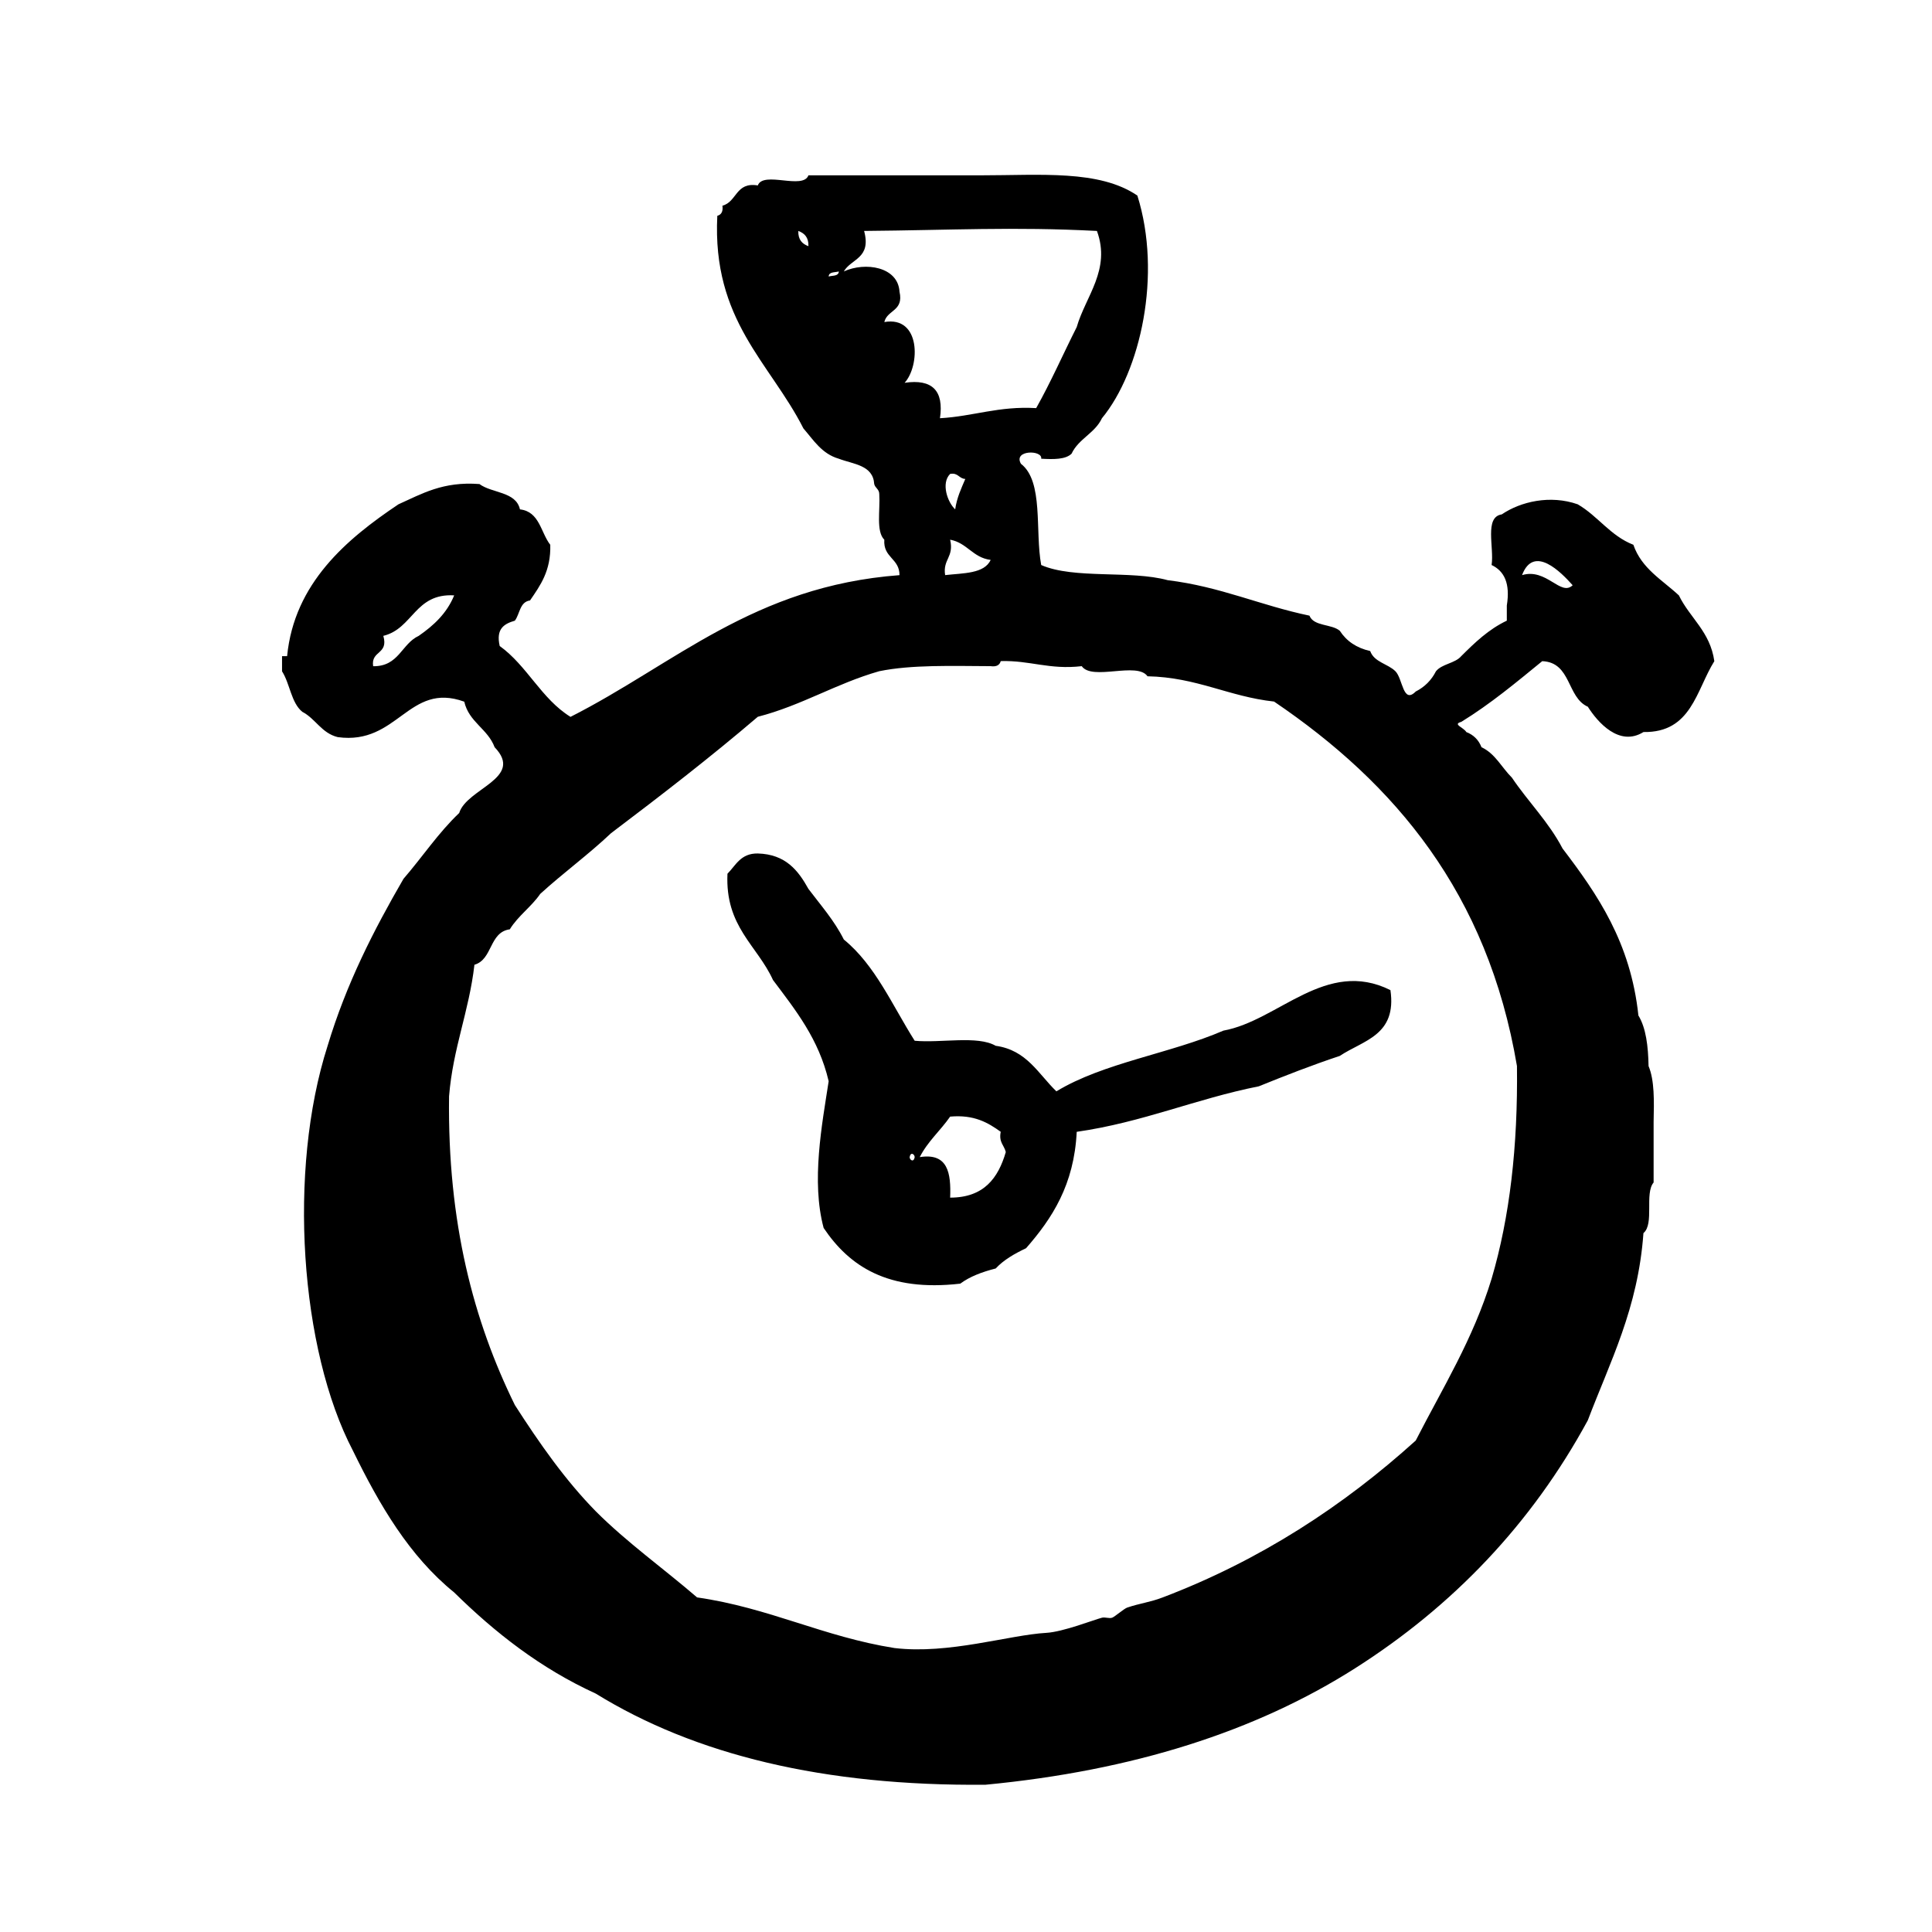 <?xml version="1.0" encoding="utf-8"?>
<!-- Generator: Adobe Illustrator 16.0.0, SVG Export Plug-In . SVG Version: 6.00 Build 0)  -->
<!DOCTYPE svg PUBLIC "-//W3C//DTD SVG 1.1//EN" "http://www.w3.org/Graphics/SVG/1.1/DTD/svg11.dtd">
<svg version="1.1" id="Layer_1" xmlns="http://www.w3.org/2000/svg"  x="0px" y="0px"
	 width="120px" height="120px" viewBox="4 4 120 120" style="enable-background:new 4 4 120 120;" xml:space="preserve">
<g id="stopwatch_1_">
	<g>
		<path d="M94.762,48.837c1.818-1.117,3.415-2.453,5.029-3.771c1.814,0.073,1.521,2.253,2.832,2.83
			c0.607,0.962,1.956,2.509,3.456,1.572c2.983,0.05,3.272-2.598,4.401-4.401c-0.258-1.839-1.516-2.678-2.201-4.086
			c-1.028-0.959-2.319-1.662-2.827-3.144c-1.435-0.558-2.197-1.783-3.46-2.515c-1.71-0.596-3.539-0.17-4.715,0.628
			c-1.096,0.162-0.463,2.054-0.631,3.144c0.785,0.374,1.168,1.138,0.945,2.515v0.942c-1.138,0.54-1.988,1.364-2.83,2.202
			c-0.383,0.454-1.201,0.477-1.572,0.942c-0.282,0.555-0.699,0.973-1.256,1.257c-0.795,0.801-0.8-0.792-1.259-1.257
			c-0.471-0.47-1.321-0.561-1.569-1.258c-0.854-0.192-1.474-0.621-1.887-1.257c-0.507-0.434-1.619-0.265-1.886-0.941
			c-3.037-0.631-5.532-1.806-8.802-2.202c-2.301-0.631-5.817-0.051-7.859-0.942c-0.393-2.122,0.161-5.191-1.258-6.288
			c-0.504-0.874,1.357-0.868,1.258-0.315c0.773,0.044,1.516,0.05,1.887-0.313c0.434-0.929,1.453-1.273,1.885-2.2
			c2.396-2.904,3.744-8.926,2.201-13.832c-2.365-1.613-6.012-1.257-9.744-1.257H54.213c-0.336,0.917-2.804-0.292-3.145,0.628
			c-1.383-0.231-1.285,1.018-2.197,1.258c0.05,0.367-0.072,0.56-0.318,0.629c-0.327,6.511,3.267,9.101,5.348,13.204
			c0.631,0.728,1.144,1.579,2.198,1.883c0.913,0.348,2.127,0.391,2.2,1.573c0.062,0.255,0.314,0.313,0.314,0.629
			c0.065,0.984-0.213,2.307,0.313,2.83c-0.079,1.127,0.947,1.151,0.943,2.2c-9.063,0.681-13.966,5.525-20.434,8.802
			c-1.812-1.12-2.69-3.174-4.398-4.401c-0.249-1.087,0.293-1.384,0.94-1.573c0.318-0.417,0.299-1.167,0.944-1.257
			c0.638-0.934,1.302-1.837,1.257-3.457c-0.596-0.764-0.662-2.062-1.883-2.2c-0.248-1.117-1.732-0.993-2.516-1.573
			c-2.273-0.173-3.581,0.61-5.03,1.258c-3.216,2.154-6.473,4.897-6.916,9.431c-0.002,0.009-0.295-0.009-0.315,0v0.942
			c0.492,0.768,0.565,1.951,1.257,2.515c0.828,0.43,1.193,1.324,2.203,1.573c3.743,0.516,4.389-3.458,7.858-2.202
			c0.293,1.277,1.46,1.684,1.886,2.83c1.858,1.927-1.724,2.545-2.201,4.086c-1.291,1.225-2.292,2.738-3.46,4.088
			c-1.845,3.183-3.549,6.507-4.713,10.373c-2.487,7.749-1.71,18.874,1.573,25.146c1.65,3.377,3.507,6.552,6.287,8.803
			c2.533,2.492,5.351,4.71,8.798,6.285c6.159,3.8,14.159,5.754,24.21,5.66c9.155-0.875,16.779-3.31,22.945-7.229
			c6.073-3.86,10.965-8.969,14.46-15.404c1.383-3.646,3.12-6.938,3.456-11.63c0.688-0.568,0.057-2.463,0.632-3.145v-3.771
			c0.029-1.288,0.059-2.574-0.314-3.457c-0.023-1.234-0.156-2.363-0.631-3.143c-0.484-4.544-2.539-7.519-4.713-10.375
			c-0.861-1.651-2.135-2.899-3.145-4.4c-0.635-0.625-1.027-1.487-1.887-1.887c-0.178-0.453-0.49-0.767-0.942-0.942
			C94.898,49.172,94.202,48.989,94.762,48.837z M101.68,40.35c-0.74,0.72-1.623-1.085-3.143-0.628
			C99.264,37.797,100.969,39.551,101.68,40.35z M53.584,18.345c0.386,0.139,0.646,0.403,0.629,0.945
			C53.825,19.152,53.568,18.887,53.584,18.345z M30.008,43.494c-1.075,0.498-1.233,1.909-2.831,1.886
			c-0.15-0.992,0.968-0.712,0.632-1.886c1.851-0.453,1.953-2.655,4.401-2.515C31.754,42.097,30.937,42.849,30.008,43.494z
			 M55.47,21.175c0.012-0.305,0.386-0.244,0.629-0.315C56.091,21.167,55.714,21.104,55.47,21.175z M58.927,24.003
			c0.179-0.767,1.219-0.669,0.943-1.886c-0.093-1.553-2.126-1.866-3.459-1.258c0.459-0.801,1.722-0.797,1.261-2.515
			c5.396-0.046,9.217-0.271,14.46,0c0.882,2.411-0.708,4.06-1.256,5.974c-0.845,1.673-1.61,3.422-2.517,5.031
			c-2.338-0.137-3.89,0.509-5.976,0.628c0.253-1.72-0.483-2.452-2.196-2.201C61.151,26.725,61.204,23.607,58.927,24.003z
			 M63.015,37.521c1.061,0.196,1.4,1.115,2.516,1.256c-0.393,0.864-1.7,0.816-2.827,0.944
			C62.547,38.729,63.269,38.612,63.015,37.521z M63.015,33.435c0.508-0.089,0.542,0.297,0.942,0.313
			c-0.25,0.589-0.523,1.153-0.629,1.888C62.85,35.196,62.438,34.008,63.015,33.435z M98.221,70.214
			c0.063,4.989-0.451,9.396-1.572,13.201c-1.15,3.771-3.049,6.801-4.715,10.06c-4.457,4.031-9.637,7.434-15.719,9.745
			c-0.773,0.298-1.402,0.359-2.197,0.628c-0.205,0.069-0.773,0.571-0.942,0.631c-0.187,0.064-0.437-0.049-0.63,0
			c-0.477,0.119-2.413,0.883-3.459,0.941c-2.315,0.131-6.058,1.346-9.429,0.943c-4.43-0.702-7.769-2.5-12.261-3.145
			c-2.082-1.794-4.348-3.404-6.288-5.344c-1.918-1.956-3.51-4.239-5.029-6.602c-2.555-5.197-4.192-11.315-4.088-19.178
			c0.242-3.006,1.24-5.258,1.576-8.171c1.141-0.326,0.908-2.023,2.197-2.201c0.52-0.844,1.334-1.391,1.89-2.2
			c1.423-1.299,3-2.446,4.398-3.771c3.103-2.346,6.179-4.719,9.116-7.23c2.748-0.71,4.851-2.064,7.545-2.831
			c1.999-0.409,4.496-0.324,6.917-0.313c0.363,0.051,0.561-0.069,0.627-0.315c1.836-0.052,3.015,0.548,5.031,0.315
			c0.646,0.927,3.442-0.298,4.084,0.628c3.078,0.064,5.027,1.259,7.862,1.571C90.631,52.658,96.402,59.457,98.221,70.214z
			 M79.988,68.014c-3.289,1.424-7.439,1.99-10.373,3.771c-1.122-1.076-1.834-2.562-3.771-2.829c-1.127-0.653-3.4-0.161-5.031-0.313
			c-1.384-2.182-2.439-4.687-4.401-6.288c-0.595-1.186-1.433-2.129-2.198-3.143c-0.636-1.145-1.412-2.151-3.145-2.201
			c-1.062-0.016-1.364,0.732-1.885,1.258c-0.151,3.296,1.844,4.441,2.827,6.6c1.392,1.859,2.845,3.654,3.459,6.288
			c-0.414,2.694-1.092,6.211-0.312,9.114c1.601,2.381,3.992,3.976,8.485,3.459c0.601-0.446,1.364-0.729,2.201-0.942
			c0.506-0.543,1.176-0.92,1.887-1.259c1.613-1.844,2.984-3.932,3.146-7.229c4.121-0.593,7.383-2.046,11.313-2.828
			c1.64-0.664,3.297-1.313,5.029-1.888c1.442-0.967,3.555-1.265,3.143-4.086C86.352,63.501,83.413,67.395,79.988,68.014z
			 M60.499,75.871c0.062-0.357,0.313-0.174,0.313,0C60.752,76.229,60.499,76.046,60.499,75.871z M63.015,78.387
			c0.062-1.529-0.138-2.795-1.888-2.516c0.492-0.975,1.287-1.648,1.888-2.516c1.495-0.133,2.35,0.375,3.142,0.943
			c-0.132,0.656,0.215,0.833,0.315,1.258C65.999,77.177,65.109,78.387,63.015,78.387z"/>
	</g>
</g>
</svg>
